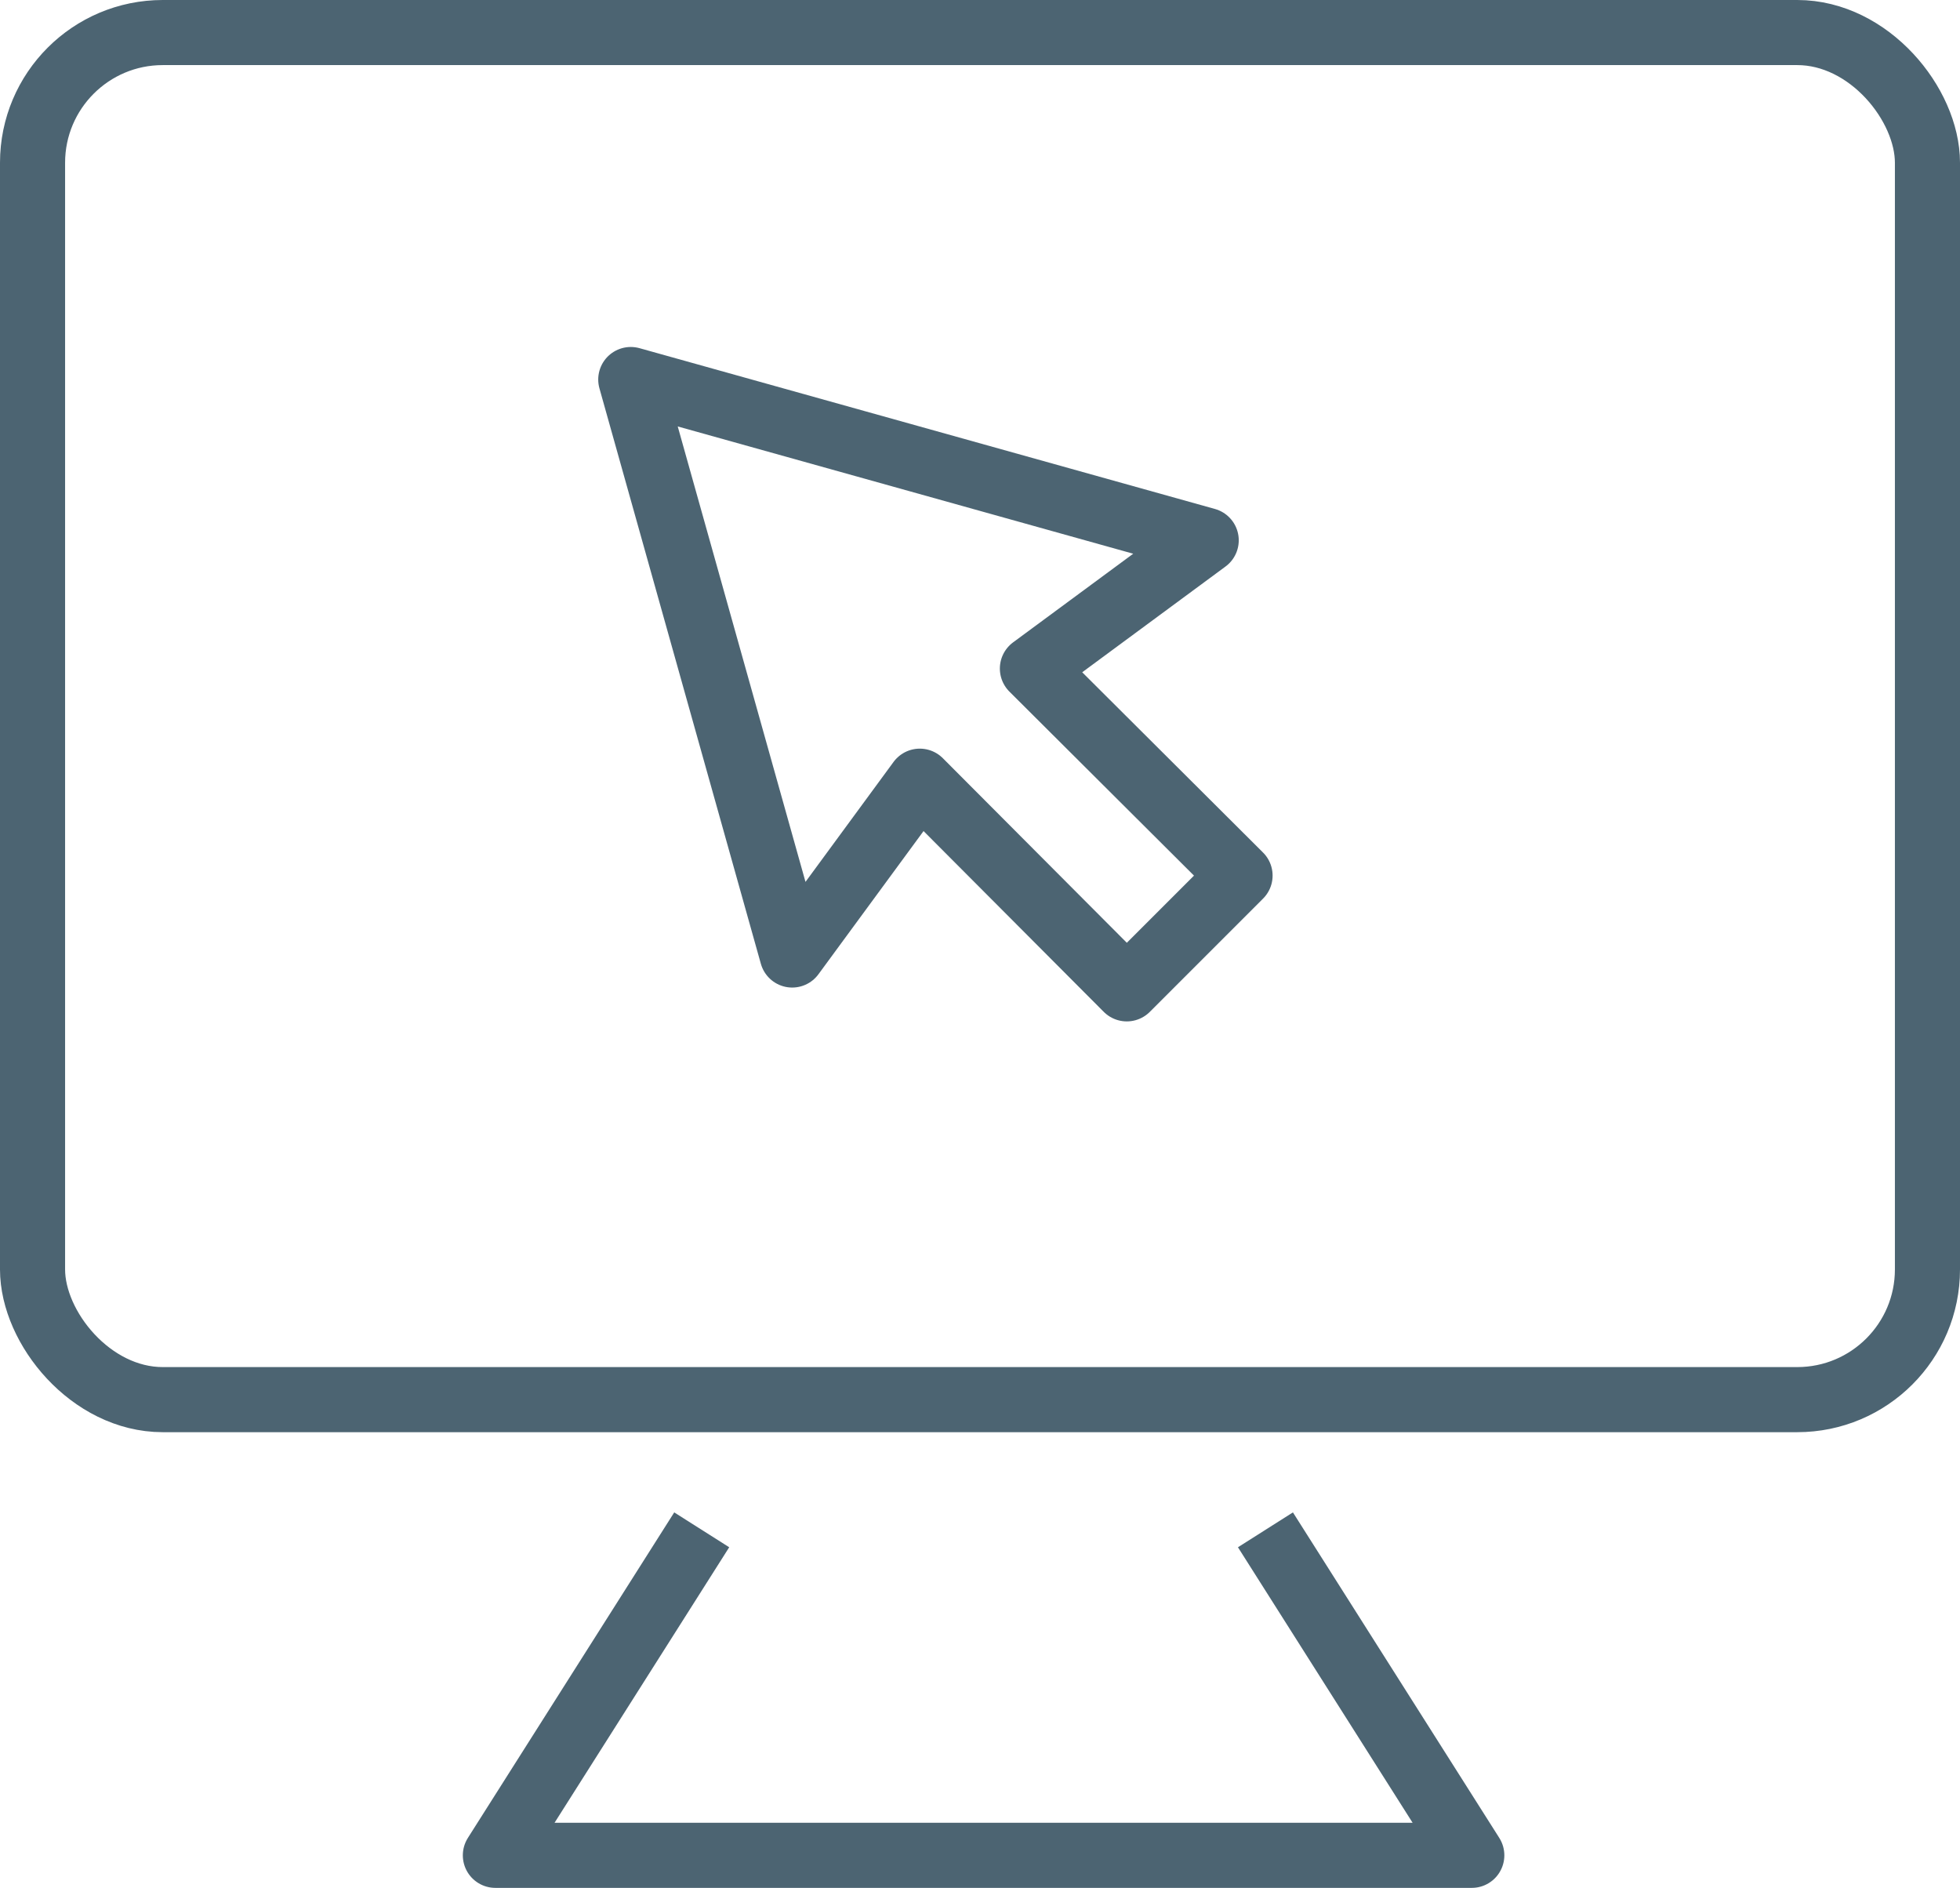 <svg id="Layer_1" data-name="Layer 1" xmlns="http://www.w3.org/2000/svg" viewBox="0 0 30.11 29"><title>product_32x32</title><rect x="0.5" y="0.5" width="29.11" height="21" rx="2" ry="2" fill="none" stroke="#4c6472" stroke-linejoin="round"/><polyline points="19.44 23.5 22.61 28.5 7.61 28.5 10.78 23.5" fill="none" stroke="#4c6472" stroke-linejoin="round"/><polygon points="19.05 13.45 15.86 10.27 18.53 8.3 9.69 5.83 12.17 14.67 14.13 12 17.31 15.19 19.05 13.45" fill="none" stroke="#4c6472" stroke-linejoin="round"/></svg>